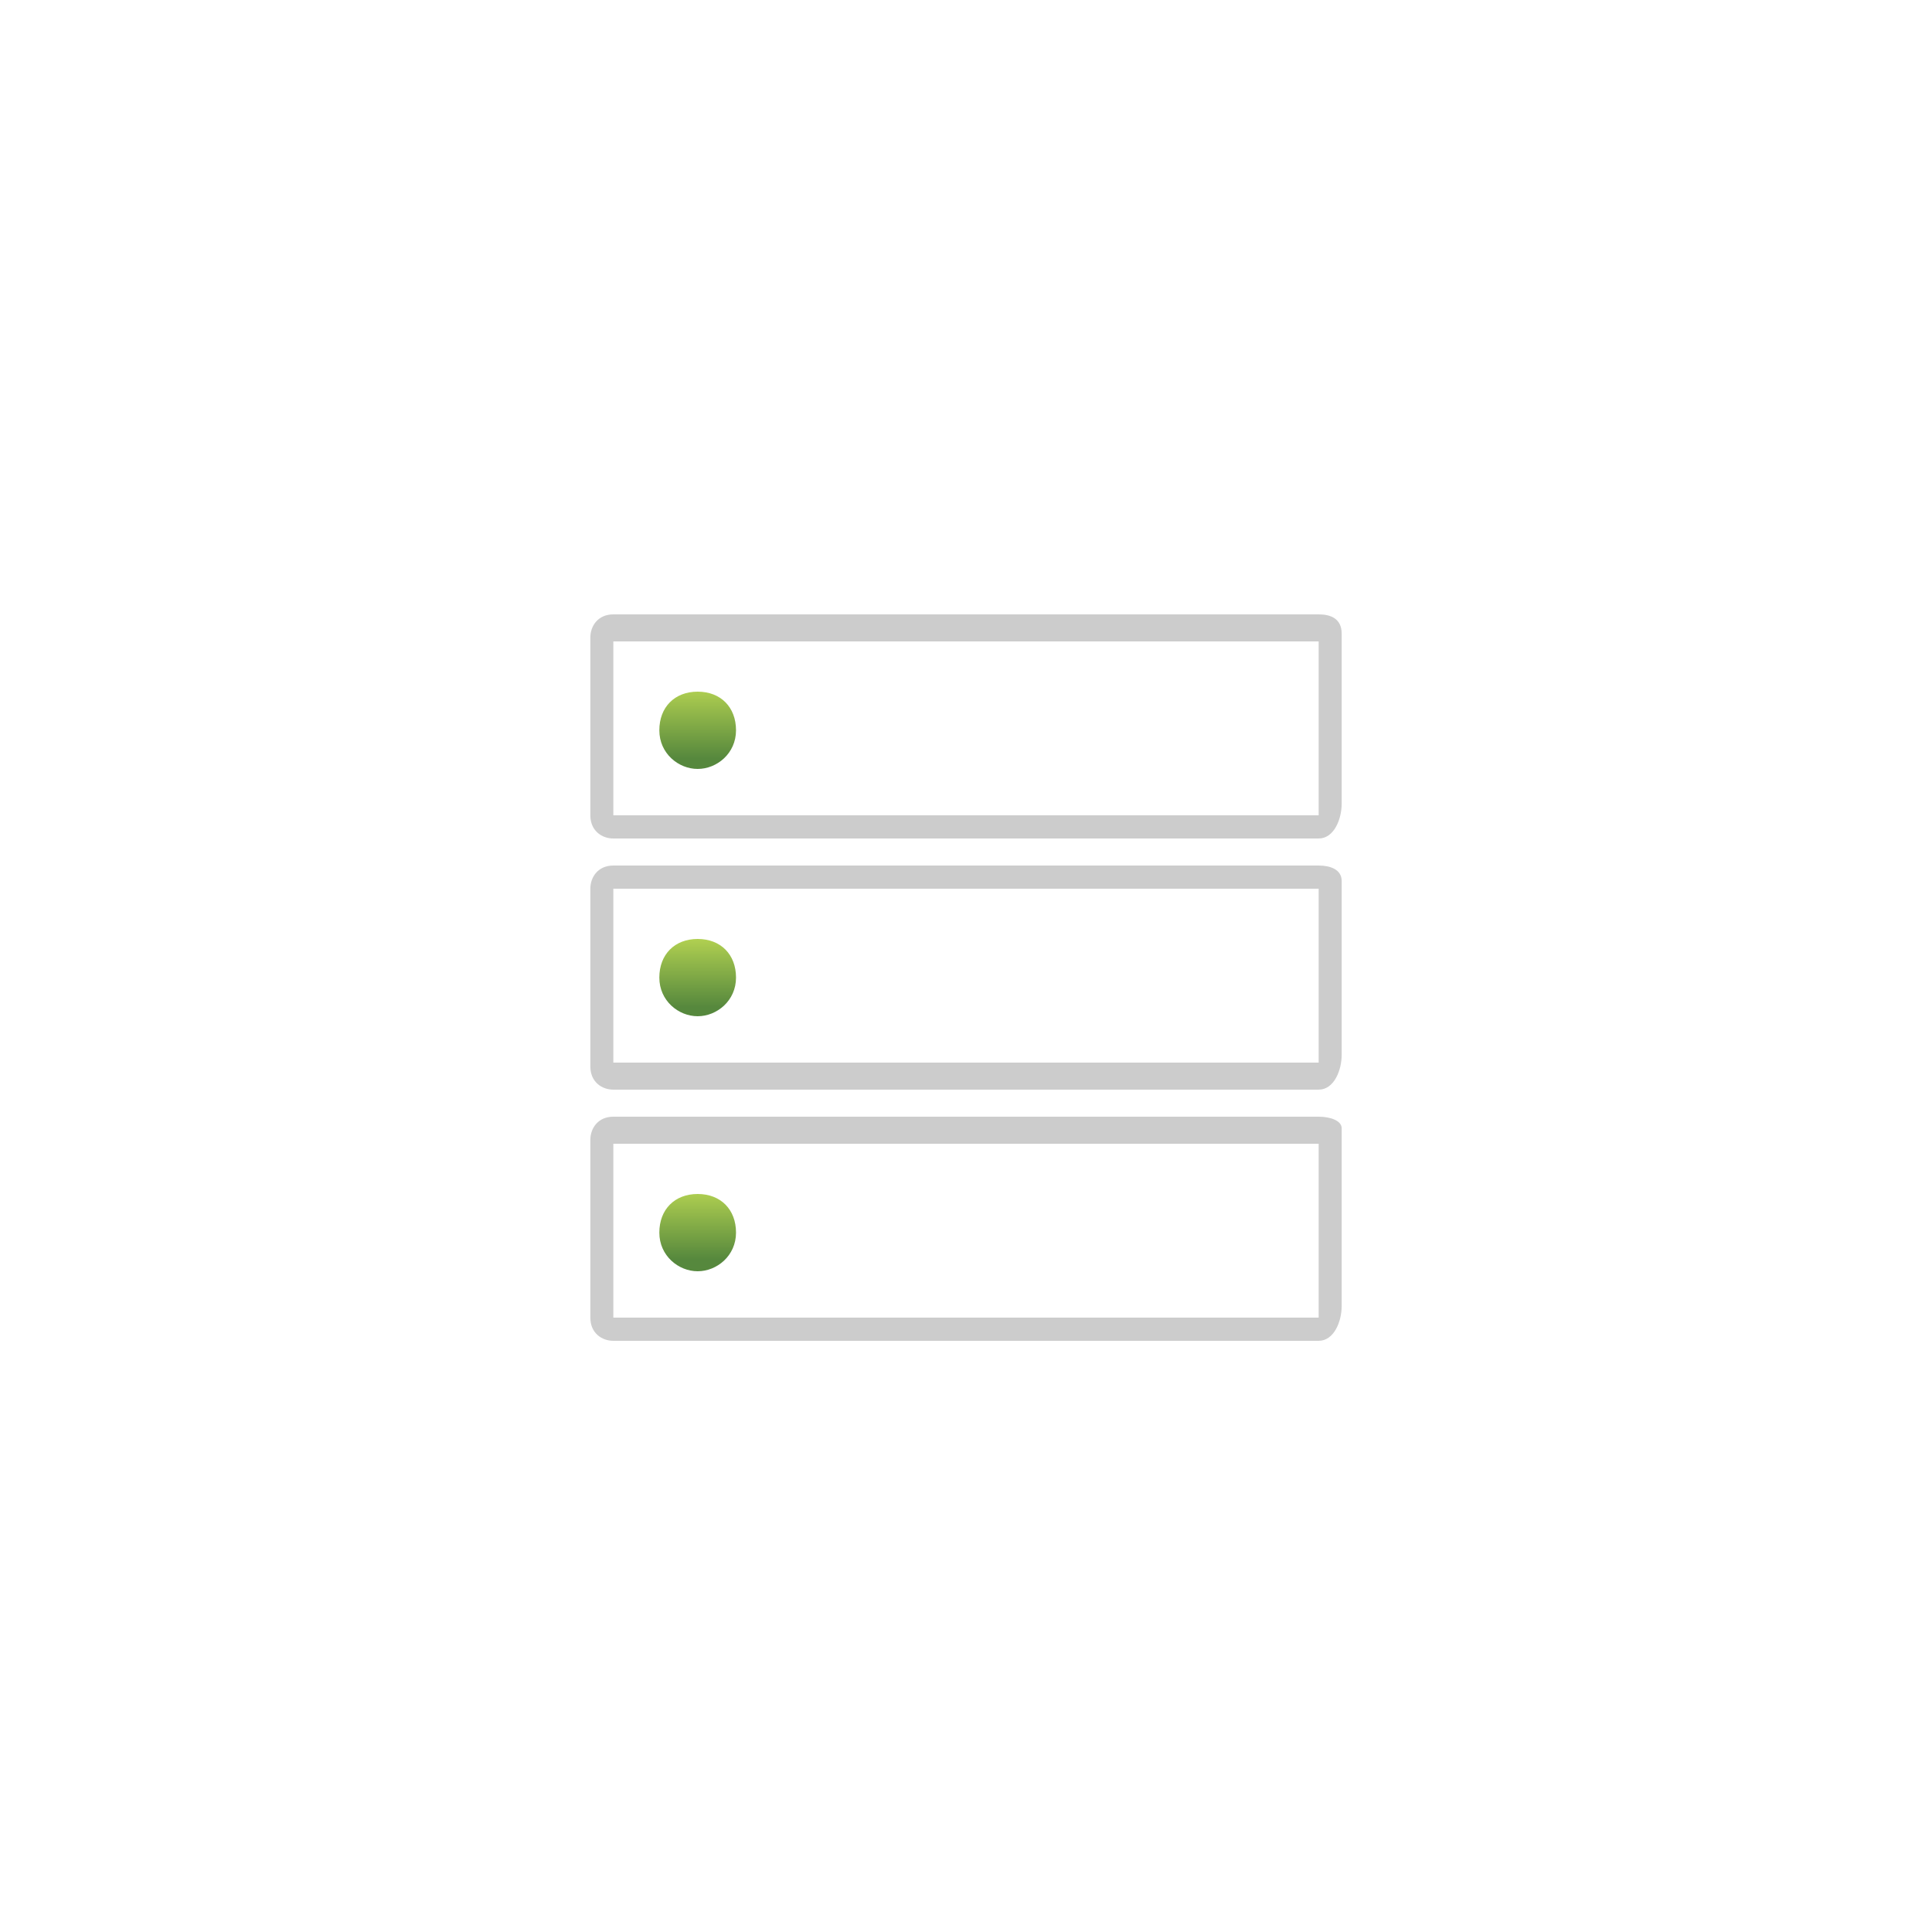 <?xml version="1.0" encoding="UTF-8" standalone="no"?>
<svg width="100px" height="100px" viewBox="0 0 100 100" version="1.1" xmlns="http://www.w3.org/2000/svg" xmlns:xlink="http://www.w3.org/1999/xlink" xmlns:sketch="http://www.bohemiancoding.com/sketch/ns">
    <!-- Generator: Sketch 3.3.3 (12081) - http://www.bohemiancoding.com/sketch -->
    <title>side_nav_icons_devices</title>
    <desc>Created with Sketch.</desc>
    <defs>
        <linearGradient x1="53.567%" y1="-10.628%" x2="53.567%" y2="86.239%" id="linearGradient-1">
            <stop stop-color="#B7D552" offset="0%"></stop>
            <stop stop-color="#56883D" offset="100%"></stop>
        </linearGradient>
        <linearGradient x1="53.567%" y1="-6.336%" x2="53.567%" y2="88.053%" id="linearGradient-2">
            <stop stop-color="#B7D552" offset="0%"></stop>
            <stop stop-color="#56883D" offset="100%"></stop>
        </linearGradient>
        <linearGradient x1="53.567%" y1="-9.815%" x2="53.567%" y2="84.574%" id="linearGradient-3">
            <stop stop-color="#B7D552" offset="0%"></stop>
            <stop stop-color="#56883D" offset="100%"></stop>
        </linearGradient>
    </defs>
    <g id="Side-Nav" stroke="none" stroke-width="1" fill="none" fill-rule="evenodd" sketch:type="MSPage">
        <g id="side_nav_icons_devices" sketch:type="MSArtboardGroup">
            <g sketch:type="MSLayerGroup" transform="translate(29.167, 30)">
                <g id="Group" fill="#CCCCCC" sketch:type="MSShapeGroup">
                    <g id="Shape">
                        <path d="M39.087,3.2 L39.087,12.2 L2.579,12.2 L2.579,3.2 L39.087,3.2 L39.087,3.2 Z M39.087,1.8 L2.579,1.8 C1.786,1.8 1.389,2.4 1.389,3 L1.389,12.2 C1.389,13 1.984,13.4 2.579,13.4 L39.087,13.4 C39.881,13.4 40.278,12.4 40.278,11.6 L40.278,2.8 C40.278,2 39.683,1.8 39.087,1.8 L39.087,1.8 L39.087,1.8 Z"></path>
                    </g>
                </g>
                <path d="M6.944,9.8 C7.937,9.8 8.929,9 8.929,7.8 C8.929,6.6 8.135,5.8 6.944,5.8 C5.754,5.8 4.96,6.6 4.96,7.8 C4.96,9 5.952,9.8 6.944,9.8 L6.944,9.8 Z" id="Shape" fill="url(#linearGradient-1)" sketch:type="MSShapeGroup"></path>
                <g id="Group" transform="translate(0, 14)" fill="#CCCCCC" sketch:type="MSShapeGroup">
                    <g id="Shape">
                        <path d="M39.087,2 L39.087,11 L2.579,11 L2.579,2 L39.087,2 L39.087,2 Z M39.087,0.8 L2.579,0.8 C1.786,0.8 1.389,1.4 1.389,2 L1.389,11.2 C1.389,12 1.984,12.4 2.579,12.4 L39.087,12.4 C39.881,12.4 40.278,11.4 40.278,10.6 L40.278,1.6 C40.278,1 39.683,0.8 39.087,0.8 L39.087,0.8 L39.087,0.8 Z"></path>
                    </g>
                </g>
                <path d="M6.944,22.6 C7.937,22.6 8.929,21.8 8.929,20.6 C8.929,19.4 8.135,18.6 6.944,18.6 C5.754,18.6 4.96,19.4 4.96,20.6 C4.96,21.8 5.952,22.6 6.944,22.6 L6.944,22.6 Z" id="Shape" fill="url(#linearGradient-2)" sketch:type="MSShapeGroup"></path>
                <g id="Group" transform="translate(0, 26)" fill="#CCCCCC" sketch:type="MSShapeGroup">
                    <g id="Shape">
                        <path d="M39.087,3.2 L39.087,12.2 L2.579,12.2 L2.579,3.2 L39.087,3.2 L39.087,3.2 Z M39.087,1.8 L2.579,1.8 C1.786,1.8 1.389,2.4 1.389,3 L1.389,12.2 C1.389,13 1.984,13.4 2.579,13.4 L39.087,13.4 C39.881,13.4 40.278,12.4 40.278,11.6 L40.278,2.4 C40.278,2 39.683,1.8 39.087,1.8 L39.087,1.8 L39.087,1.8 Z"></path>
                    </g>
                </g>
                <path d="M6.944,35.8 C7.937,35.8 8.929,35 8.929,33.8 C8.929,32.6 8.135,31.8 6.944,31.8 C5.754,31.8 4.96,32.6 4.96,33.8 C4.96,35 5.952,35.8 6.944,35.8 L6.944,35.8 Z" id="Shape" fill="url(#linearGradient-3)" sketch:type="MSShapeGroup"></path>
            </g>
        </g>
    </g>
</svg>
